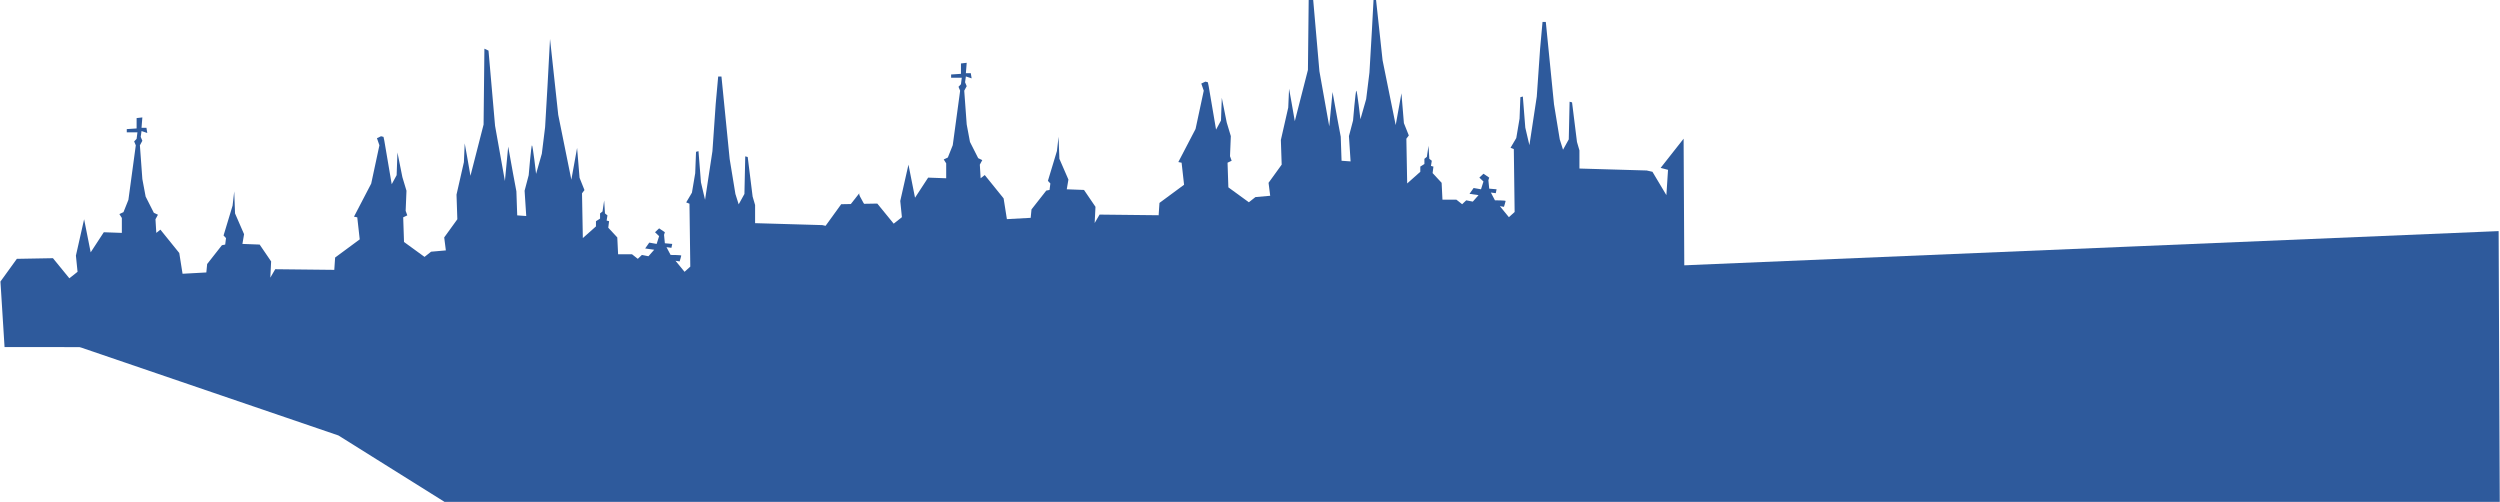 <svg width="5101" height="1024" viewBox="0 0 5101 1024" fill="none" xmlns="http://www.w3.org/2000/svg">
<path fill-rule="evenodd" clip-rule="evenodd" d="M9.282 708.129L0.914 574.452L34.387 528.129L108.028 526.805L141.502 567.835L158.238 554.599L154.891 521.511L171.628 447.393L185.017 514.893L211.796 473.864L248.616 475.187V444.746L243.595 436.805L251.964 432.835L262.005 407.687L277.068 296.511L273.721 288.57L278.742 283.276L280.416 270.04H258.658V263.423L278.742 262.099V240.923L290.458 239.599L288.784 260.776H298.826L300.5 271.364L288.784 267.393L287.111 279.305L290.458 287.246L285.437 296.511L290.458 365.335L297.153 401.07L313.889 434.158L322.257 438.129L317.237 447.393L318.91 475.187L327.278 468.57L365.773 516.217L372.467 558.57L421.004 555.923L422.677 538.717L452.803 500.335L459.498 499.011L461.172 485.776L456.151 480.482L474.561 419.599L477.908 390.482L479.582 435.482L497.992 477.835L494.645 497.687L529.792 499.011L553.223 533.423L551.55 566.511L561.591 549.305L682.095 550.629L683.769 525.482L733.979 488.423L728.958 443.423L722.263 442.099L757.41 374.599L774.147 296.511L769.126 281.952L777.494 277.982L782.515 279.305L784.189 287.246L799.252 375.923L809.294 357.393L810.967 311.07L821.009 361.364L829.378 389.158L827.704 430.187L831.051 439.452L822.683 443.423L824.357 493.717L866.198 524.158L879.588 513.57L909.714 510.923L906.366 484.452L933.145 447.393L931.471 397.099L946.534 330.923L948.208 292.54L953.229 320.335L959.924 358.717L986.702 254.158L988.376 99.305L996.744 103.276L1010.13 256.805L1030.22 369.305L1036.91 299.158L1046.95 354.746L1053.65 390.482L1055.32 439.452L1073.73 440.776L1070.39 389.158L1078.75 357.393C1078.75 357.393 1083.77 296.511 1085.45 296.511C1087.12 296.511 1093.82 354.746 1093.82 354.746L1105.53 313.717L1112.23 259.452L1117.25 173.423L1122.27 79.452L1139.01 234.305L1165.78 366.658L1177.5 301.805L1182.52 362.687L1192.56 387.835L1187.54 394.452L1189.22 485.776L1215.99 461.952V451.364L1224.36 446.07V435.482L1229.38 431.511L1232.73 409.011L1234.4 435.482L1239.43 439.452L1237.75 450.04L1242.77 451.364L1241.1 464.599L1259.51 484.452L1261.18 518.864H1289.64L1301.35 528.129L1309.72 520.187L1323.11 522.835L1334.82 509.599L1316.41 506.952L1324.78 495.04L1339.85 497.687L1344.87 481.805L1336.5 473.864L1344.87 465.923L1356.58 473.864L1354.91 479.158L1356.58 496.364L1371.64 497.687L1369.97 505.629L1359.93 504.305L1368.3 520.187C1368.3 520.187 1390.06 520.187 1390.06 521.511C1390.06 522.835 1386.71 533.423 1386.71 533.423L1378.34 532.099L1396.75 554.599L1408.47 544.011L1406.79 415.629L1400.1 412.982L1411.81 393.129L1418.51 353.423L1420.18 309.746L1425.2 308.423L1430.22 371.952L1438.59 407.687L1453.65 308.423L1460.35 211.805L1465.37 156.217H1472.06L1488.8 324.305L1500.52 395.776L1507.21 416.952L1518.93 395.776L1520.6 319.011L1525.62 320.335L1535.66 401.07L1540.69 418.276V455.335L1677.93 459.305L1689.64 461.952L1718.09 509.599L1721.44 457.982L1706.38 454.011L1753.24 394.452L1754.91 709.452L9.282 708.129Z" fill="#2E5A9C"/>
<path fill-rule="evenodd" clip-rule="evenodd" d="M1691.28 596.676L1682.91 463L1716.38 416.676L1790.02 415.353L1823.5 456.382L1840.23 443.147L1836.89 410.059L1853.62 335.941L1867.01 403.441L1893.79 362.412L1930.61 363.735V333.294L1925.59 325.353L1933.96 321.382L1944 296.235L1959.06 185.059L1955.72 177.118L1960.74 171.824L1962.41 158.588H1940.65V151.971L1960.74 150.647V129.471L1972.45 128.147L1970.78 149.324H1980.82L1982.5 159.912L1970.78 155.941L1969.11 167.853L1972.45 175.794L1967.43 185.059L1972.45 253.882L1979.15 289.618L1995.89 322.706L2004.25 326.676L1999.23 335.941L2000.91 363.735L2009.27 357.118L2047.77 404.765L2054.46 447.118L2103 444.471L2104.67 427.265L2134.8 388.882L2141.49 387.559L2143.17 374.324L2138.15 369.029L2156.56 308.147L2159.9 279.029L2161.58 324.029L2179.99 366.382L2176.64 386.235L2211.79 387.559L2235.22 421.971L2233.55 455.059L2243.59 437.853L2364.09 439.177L2365.77 414.029L2415.97 376.971L2410.95 331.971L2404.26 330.647L2439.41 263.147L2456.14 185.059L2451.12 170.5L2459.49 166.529L2464.51 167.853L2466.18 175.794L2481.25 264.471L2491.29 245.941L2492.96 199.618L2503.01 249.912L2511.37 277.706L2509.7 318.735L2513.05 328L2504.68 331.971L2506.35 382.265L2548.19 412.706L2561.58 402.118L2591.71 399.471L2588.36 373L2615.14 335.941L2613.47 285.647L2628.53 219.471L2630.2 181.088L2635.23 208.882L2641.92 247.265L2668.7 142.706L2670.37 -12.147L2678.74 -8.176L2692.13 145.353L2712.21 257.853L2718.91 187.706L2728.95 243.294L2735.64 279.029L2737.32 328L2755.73 329.324L2752.38 277.706L2760.75 245.941C2760.75 245.941 2765.77 185.059 2767.44 185.059C2769.12 185.059 2775.81 243.294 2775.81 243.294L2787.53 202.265L2794.22 148L2799.24 61.971L2804.27 -32L2821 122.853L2847.78 255.206L2859.5 190.353L2864.52 251.235L2874.56 276.382L2869.54 283L2871.21 374.324L2897.99 350.5V339.912L2906.36 334.618V324.029L2911.38 320.059L2914.73 297.559L2916.4 324.029L2921.42 328L2919.75 338.588L2924.77 339.912L2923.1 353.147L2941.51 373L2943.18 407.412H2971.63L2983.35 416.676L2991.72 408.735L3005.1 411.382L3016.82 398.147L2998.41 395.5L3006.78 383.588L3021.84 386.235L3026.86 370.353L3018.49 362.412L3026.86 354.471L3038.58 362.412L3036.9 367.706L3038.58 384.912L3053.64 386.235L3051.97 394.176L3041.93 392.853L3050.29 408.735C3050.29 408.735 3072.05 408.735 3072.05 410.059C3072.05 411.382 3068.7 421.971 3068.7 421.971L3060.34 420.647L3078.75 443.147L3090.46 432.559L3088.79 304.176L3082.09 301.529L3093.81 281.676L3100.5 241.971L3102.18 198.294L3107.2 196.971L3112.22 260.5L3120.59 296.235L3135.65 196.971L3142.35 100.353L3147.37 44.765H3154.06L3170.8 212.853L3182.51 284.324L3189.21 305.5L3200.92 284.324L3202.6 207.559L3207.62 208.882L3217.66 289.618L3222.68 306.824V343.882L3359.92 347.853L3371.64 350.5L3400.09 398.147L3403.44 346.529L3388.37 342.559L3435.24 283L3436.91 598L1691.28 596.676Z" fill="#2E5A9C"/>
<path d="M1784.92 456.439L1752.52 396.833L1725.38 549.382L127 696L690.5 888.5L907 1024H5100.5L5098.21 471.54L2365.09 586.297H2292.86L2262.37 555.802L2213.41 549.382L2164.46 575.957L2110.69 503.64H1978.28L1916.49 575.957L1908.46 461.331L1938.16 471.54L1901.24 396.833L1850.68 461.331H1872.35L1864.33 575.957H1771.33L1763.21 461.331L1784.92 456.439Z" fill="#2E5A9C"/>
</svg>
